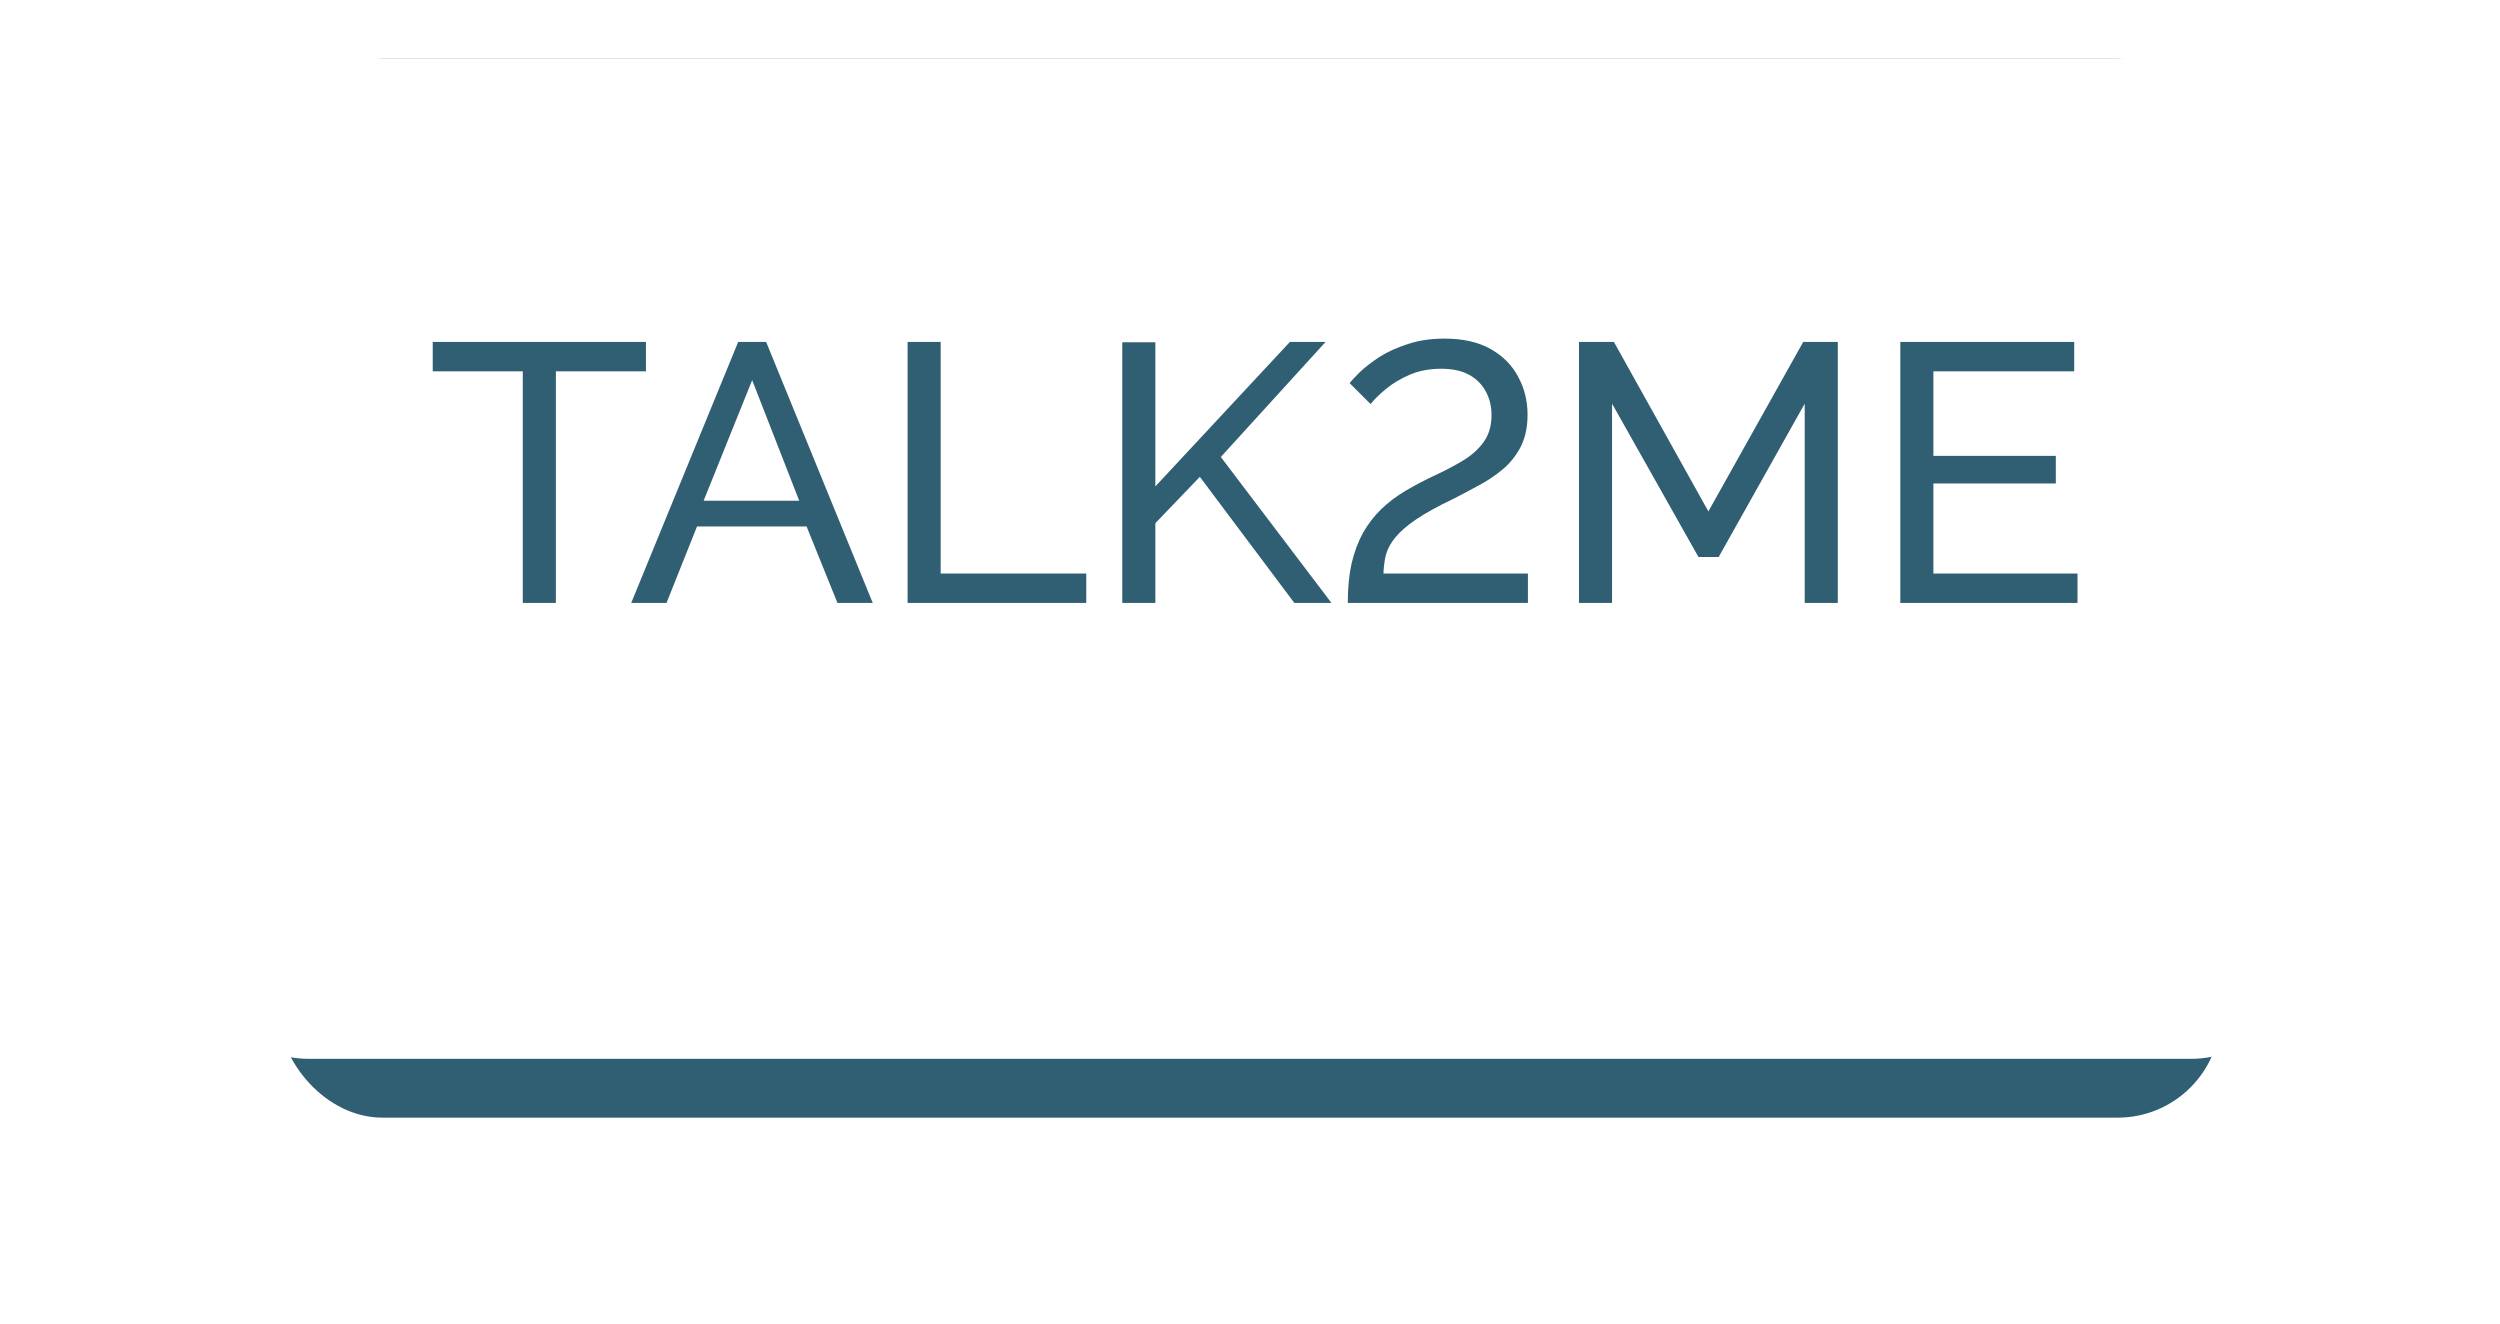 <svg width="170" height="90" viewBox="0 0 170 90" fill="none" xmlns="http://www.w3.org/2000/svg">
<g filter="url(#filter0_d_569_1006)">
<rect x="19" width="132" height="72" rx="7" fill="#305F74"/>
</g>
<g filter="url(#filter1_d_569_1006)">
<path d="M14 0H156V61C156 64.866 152.866 68 149 68H21C17.134 68 14 64.866 14 61V0Z" fill="white"/>
</g>
<path d="M43.925 25.25H37.8V41H35.55V25.25H29.425V23.25H43.925V25.25ZM50.197 23.25H52.097L59.347 41H56.947L54.847 35.8H47.397L45.322 41H42.922L50.197 23.25ZM54.347 34.05L51.147 25.85L47.847 34.05H54.347ZM61.716 41V23.25H63.966V39H73.866V41H61.716ZM76.315 41V23.275H78.565V33.075L87.715 23.25H90.14L83.015 31.075L90.54 41H88.015L81.59 32.425L78.565 35.575V41H76.315ZM91.649 41C91.649 40 91.732 39.117 91.899 38.35C92.082 37.567 92.341 36.867 92.674 36.25C93.024 35.633 93.441 35.092 93.924 34.625C94.407 34.158 94.957 33.742 95.574 33.375C96.224 32.992 96.891 32.642 97.574 32.325C98.257 32.008 98.891 31.675 99.474 31.325C100.057 30.975 100.524 30.558 100.874 30.075C101.241 29.575 101.424 28.958 101.424 28.225C101.424 27.642 101.299 27.117 101.049 26.65C100.799 26.167 100.424 25.783 99.924 25.5C99.424 25.217 98.782 25.075 97.999 25.075C97.216 25.075 96.507 25.208 95.874 25.475C95.257 25.742 94.724 26.058 94.274 26.425C93.824 26.792 93.466 27.142 93.199 27.475L91.774 26.05C91.907 25.883 92.141 25.633 92.474 25.3C92.824 24.967 93.266 24.625 93.799 24.275C94.349 23.925 94.991 23.633 95.724 23.4C96.457 23.15 97.291 23.025 98.224 23.025C99.474 23.025 100.516 23.258 101.349 23.725C102.182 24.192 102.807 24.817 103.224 25.6C103.657 26.383 103.874 27.25 103.874 28.2C103.874 29.05 103.716 29.783 103.399 30.4C103.082 31 102.674 31.508 102.174 31.925C101.674 32.342 101.124 32.708 100.524 33.025C99.941 33.342 99.374 33.642 98.824 33.925C97.774 34.425 96.941 34.883 96.324 35.3C95.707 35.717 95.232 36.125 94.899 36.525C94.582 36.908 94.366 37.3 94.249 37.7C94.149 38.1 94.091 38.533 94.074 39H103.899V41H91.649ZM122.72 41V27.45L116.87 37.875H115.495L109.62 27.45V41H107.37V23.25H109.745L116.17 34.775L122.62 23.25H124.97V41H122.72ZM141.271 39V41H129.221V23.25H141.046V25.25H131.471V31H139.796V32.875H131.471V39H141.271Z" fill="#305F74"/>
<defs>
<filter id="filter0_d_569_1006" x="5" y="-10" width="160" height="100" filterUnits="userSpaceOnUse" color-interpolation-filters="sRGB">
<feFlood flood-opacity="0" result="BackgroundImageFix"/>
<feColorMatrix in="SourceAlpha" type="matrix" values="0 0 0 0 0 0 0 0 0 0 0 0 0 0 0 0 0 0 127 0" result="hardAlpha"/>
<feOffset dy="4"/>
<feGaussianBlur stdDeviation="7"/>
<feComposite in2="hardAlpha" operator="out"/>
<feColorMatrix type="matrix" values="0 0 0 0 0 0 0 0 0 0 0 0 0 0 0 0 0 0 0.1 0"/>
<feBlend mode="normal" in2="BackgroundImageFix" result="effect1_dropShadow_569_1006"/>
<feBlend mode="normal" in="SourceGraphic" in2="effect1_dropShadow_569_1006" result="shape"/>
</filter>
<filter id="filter1_d_569_1006" x="0" y="-10" width="170" height="96" filterUnits="userSpaceOnUse" color-interpolation-filters="sRGB">
<feFlood flood-opacity="0" result="BackgroundImageFix"/>
<feColorMatrix in="SourceAlpha" type="matrix" values="0 0 0 0 0 0 0 0 0 0 0 0 0 0 0 0 0 0 127 0" result="hardAlpha"/>
<feOffset dy="4"/>
<feGaussianBlur stdDeviation="7"/>
<feComposite in2="hardAlpha" operator="out"/>
<feColorMatrix type="matrix" values="0 0 0 0 0 0 0 0 0 0 0 0 0 0 0 0 0 0 0.1 0"/>
<feBlend mode="normal" in2="BackgroundImageFix" result="effect1_dropShadow_569_1006"/>
<feBlend mode="normal" in="SourceGraphic" in2="effect1_dropShadow_569_1006" result="shape"/>
</filter>
</defs>
</svg>
